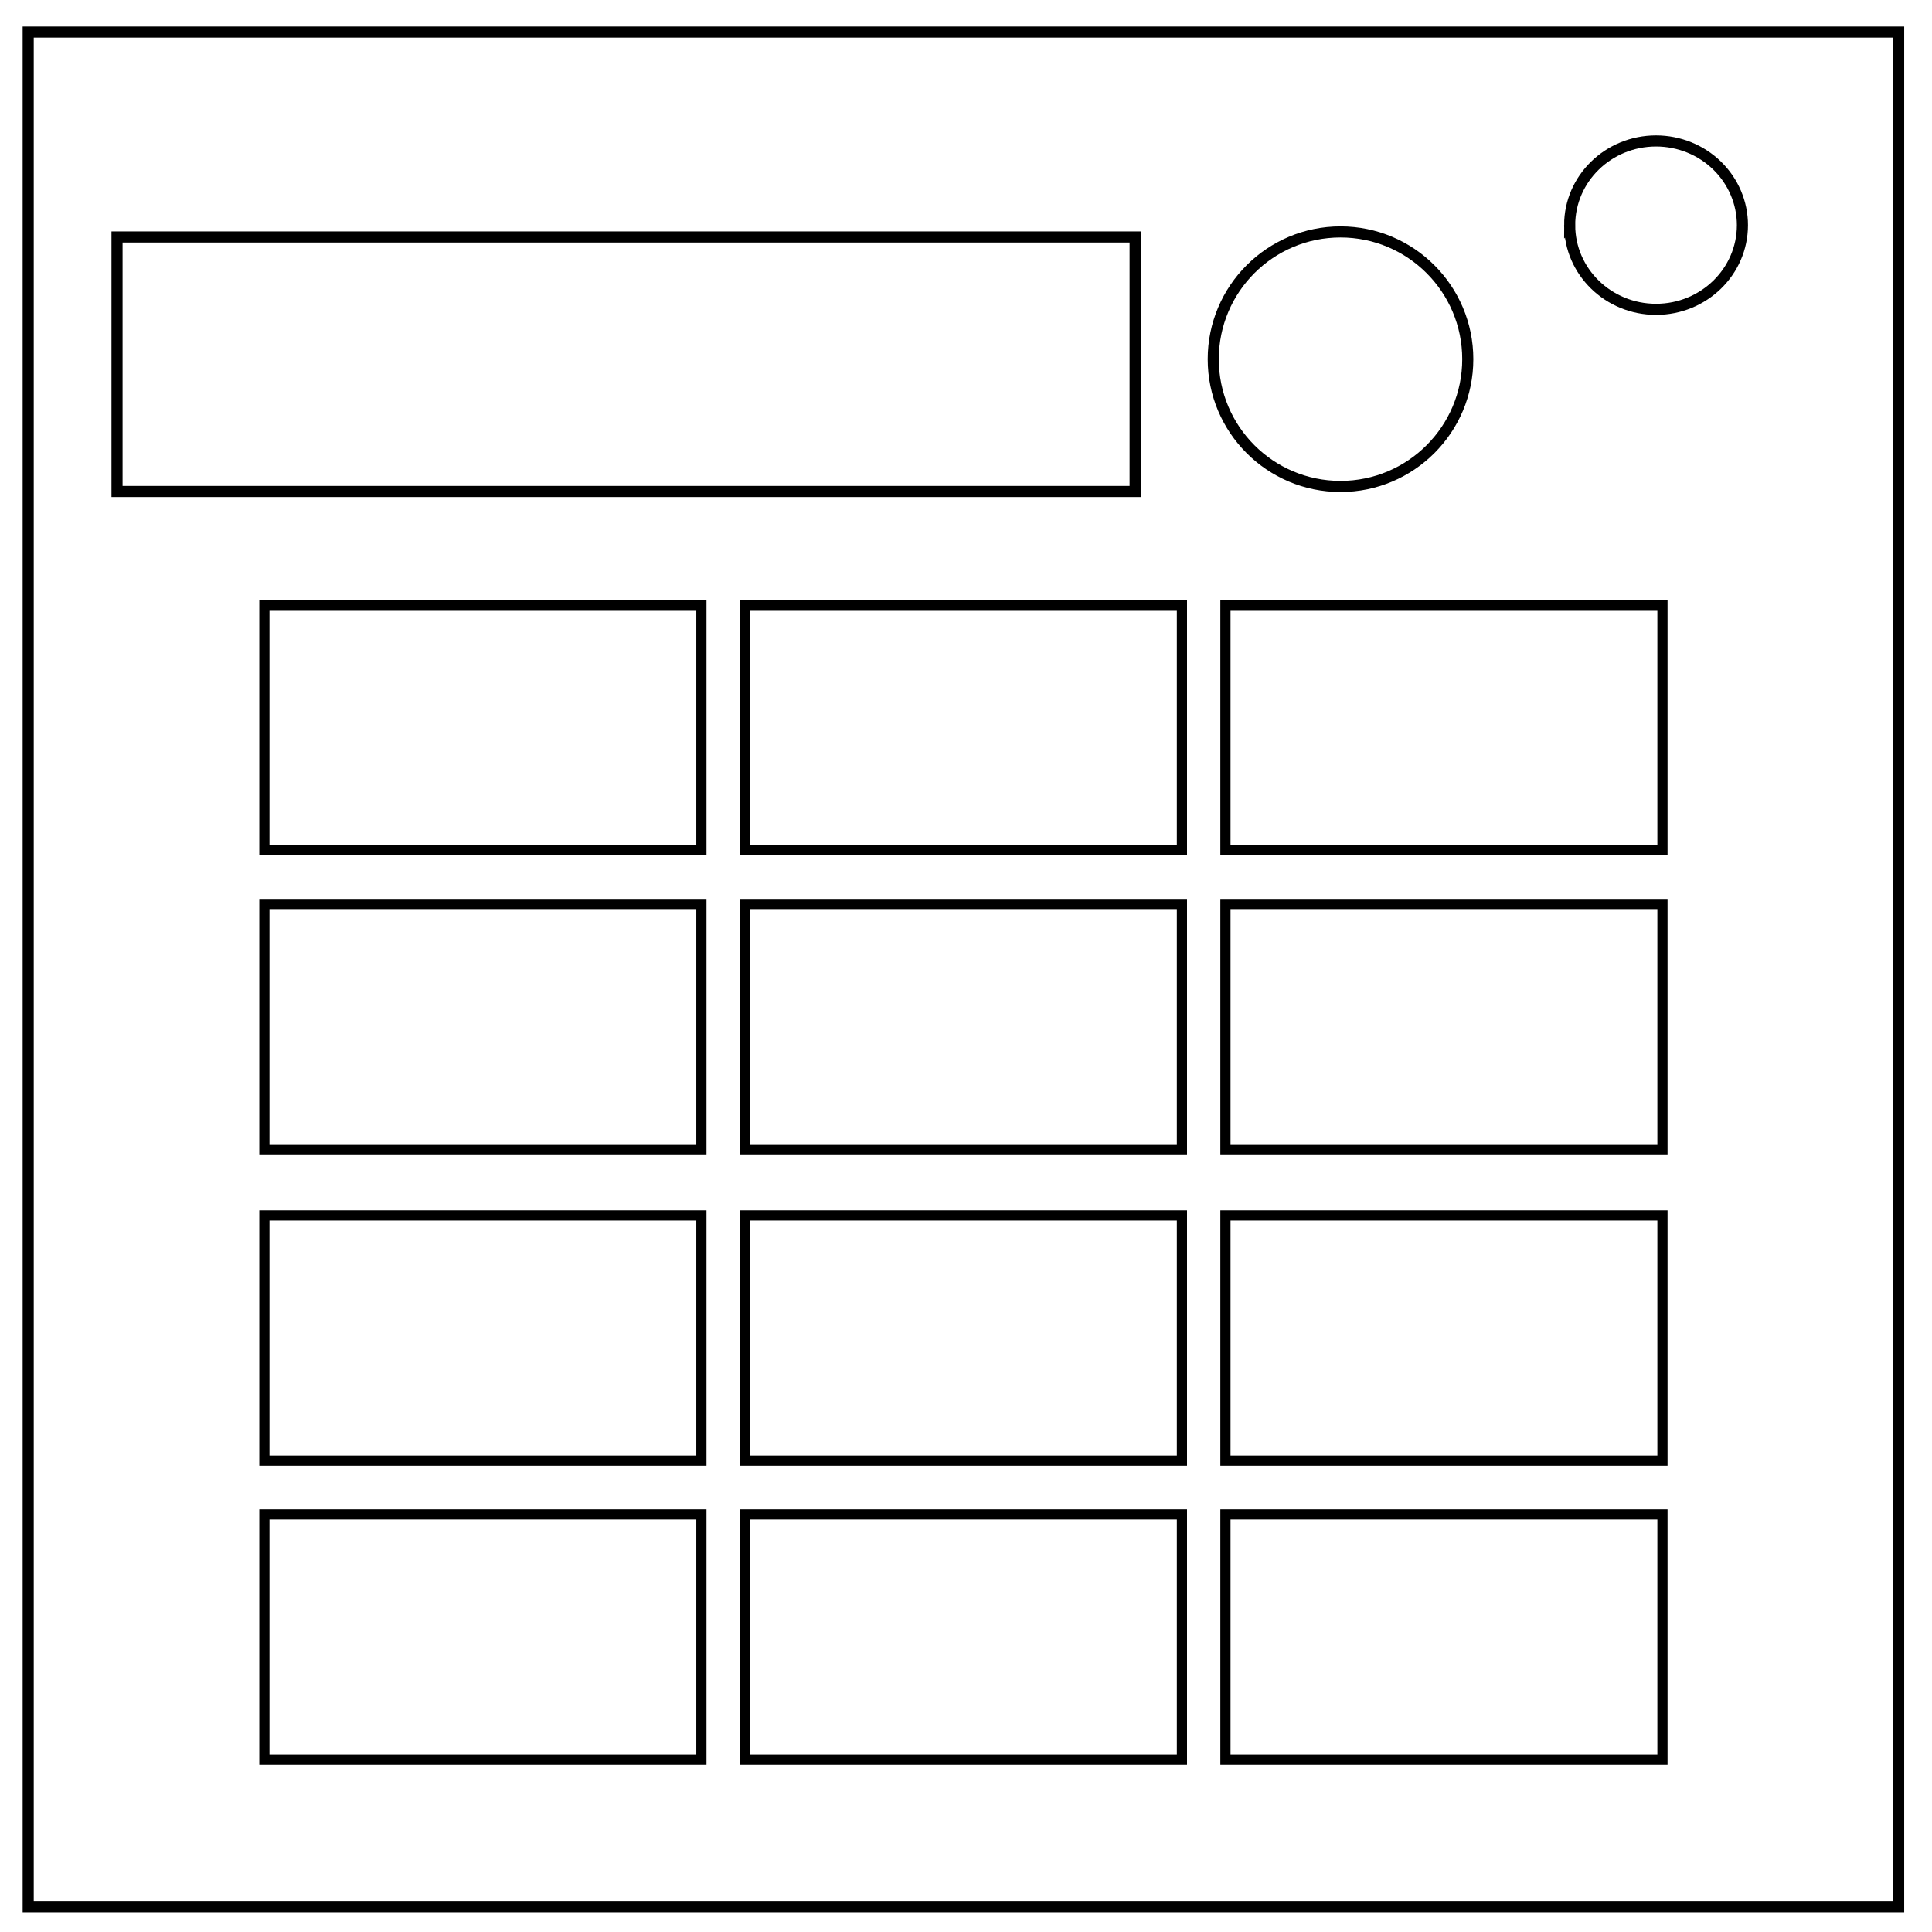 <?xml version="1.0" encoding="UTF-8" standalone="no"?>
<svg
   xmlns:dc="http://purl.org/dc/elements/1.1/"
   xmlns:cc="http://creativecommons.org/ns#"
   xmlns:rdf="http://www.w3.org/1999/02/22-rdf-syntax-ns#"
   xmlns:svg="http://www.w3.org/2000/svg"
   xmlns="http://www.w3.org/2000/svg"
   xmlns:sodipodi="http://sodipodi.sourceforge.net/DTD/sodipodi-0.dtd"
   xmlns:inkscape="http://www.inkscape.org/namespaces/inkscape"
   viewBox="0.0 0.0 348.0 348.0"
   fill="none"
   version="1.1"
   id="svg6"
   sodipodi:docname="The Nobody's Code.svg"
   inkscape:version="0.92.4 (5da689c313, 2019-01-14)">
  <defs
     id="defs10" />
  <sodipodi:namedview
     pagecolor="#ffffff"
     bordercolor="#666666"
     borderopacity="1"
     objecttolerance="10"
     gridtolerance="10"
     guidetolerance="10"
     inkscape:pageopacity="0"
     inkscape:pageshadow="2"
     inkscape:window-width="1920"
     inkscape:window-height="1057"
     id="namedview8"
     showgrid="false"
     inkscape:snap-bbox="true"
     inkscape:snap-bbox-midpoints="true"
     inkscape:snap-object-midpoints="true"
     inkscape:snap-intersection-paths="false"
     inkscape:snap-midpoints="true"
     showguides="false"
     inkscape:object-paths="true"
     inkscape:zoom="2.1991339"
     inkscape:cx="177.75884"
     inkscape:cy="184.3483"
     inkscape:window-x="-8"
     inkscape:window-y="-8"
     inkscape:window-maximized="1"
     inkscape:current-layer="svg6" />
  <path
     d="M5.079 5.776h336.913v337.67H5.08z"
     stroke-width="2"
     stroke="#000"
     id="path2" />
  <path
     d="M282.734 40.554c0-8.376 6.966-15.165 15.56-15.165 4.126 0 8.084 1.597 11.001 4.441 2.918 2.844 4.558 6.702 4.558 10.724 0 8.376-6.966 15.165-15.56 15.165-8.593 0-15.559-6.79-15.559-15.165z"
     stroke-width="2"
     stroke="#000"
     id="path4" />
  <rect
     style="fill:none;fill-opacity:1;fill-rule:nonzero;stroke:#000000;stroke-width:1.999;stroke-linecap:square;stroke-linejoin:miter;stroke-miterlimit:4;stroke-dasharray:none;stroke-dashoffset:0;stroke-opacity:1"
     id="rect826"
     width="183.385"
     height="45.846"
     x="21.079"
     y="42.685" />
  <circle
     style="fill:none;fill-opacity:1;fill-rule:nonzero;stroke:#000000;stroke-width:1.999;stroke-linecap:square;stroke-linejoin:miter;stroke-miterlimit:4;stroke-dasharray:none;stroke-dashoffset:0;stroke-opacity:1"
     id="path840"
     cx="241.459"
     cy="64.699"
     r="22.923" />
  <rect
     style="fill:none;fill-opacity:1;fill-rule:nonzero;stroke:#000000;stroke-width:1.833;stroke-linecap:square;stroke-linejoin:miter;stroke-miterlimit:4;stroke-dasharray:none;stroke-dashoffset:0;stroke-opacity:1"
     id="rect842"
     width="78.717"
     height="44.182"
     x="47.623"
     y="108.975" />
  <rect
     y="108.975"
     x="134.177"
     height="44.182"
     width="78.717"
     id="rect844"
     style="fill:none;fill-opacity:1;fill-rule:nonzero;stroke:#000000;stroke-width:1.833;stroke-linecap:square;stroke-linejoin:miter;stroke-miterlimit:4;stroke-dasharray:none;stroke-dashoffset:0;stroke-opacity:1" />
  <rect
     style="fill:none;fill-opacity:1;fill-rule:nonzero;stroke:#000000;stroke-width:1.833;stroke-linecap:square;stroke-linejoin:miter;stroke-miterlimit:4;stroke-dasharray:none;stroke-dashoffset:0;stroke-opacity:1"
     id="rect846"
     width="78.717"
     height="44.182"
     x="220.731"
     y="108.975" />
  <rect
     y="162.836"
     x="47.623"
     height="44.182"
     width="78.717"
     id="rect848"
     style="fill:none;fill-opacity:1;fill-rule:nonzero;stroke:#000000;stroke-width:1.833;stroke-linecap:square;stroke-linejoin:miter;stroke-miterlimit:4;stroke-dasharray:none;stroke-dashoffset:0;stroke-opacity:1" />
  <rect
     style="fill:none;fill-opacity:1;fill-rule:nonzero;stroke:#000000;stroke-width:1.833;stroke-linecap:square;stroke-linejoin:miter;stroke-miterlimit:4;stroke-dasharray:none;stroke-dashoffset:0;stroke-opacity:1"
     id="rect850"
     width="78.717"
     height="44.182"
     x="134.177"
     y="162.836" />
  <rect
     y="162.836"
     x="220.731"
     height="44.182"
     width="78.717"
     id="rect852"
     style="fill:none;fill-opacity:1;fill-rule:nonzero;stroke:#000000;stroke-width:1.833;stroke-linecap:square;stroke-linejoin:miter;stroke-miterlimit:4;stroke-dasharray:none;stroke-dashoffset:0;stroke-opacity:1" />
  <rect
     y="218.941"
     x="47.623"
     height="44.182"
     width="78.717"
     id="rect854"
     style="fill:none;fill-opacity:1;fill-rule:nonzero;stroke:#000000;stroke-width:1.833;stroke-linecap:square;stroke-linejoin:miter;stroke-miterlimit:4;stroke-dasharray:none;stroke-dashoffset:0;stroke-opacity:1" />
  <rect
     style="fill:none;fill-opacity:1;fill-rule:nonzero;stroke:#000000;stroke-width:1.833;stroke-linecap:square;stroke-linejoin:miter;stroke-miterlimit:4;stroke-dasharray:none;stroke-dashoffset:0;stroke-opacity:1"
     id="rect856"
     width="78.717"
     height="44.182"
     x="134.177"
     y="218.941" />
  <rect
     y="218.941"
     x="220.731"
     height="44.182"
     width="78.717"
     id="rect858"
     style="fill:none;fill-opacity:1;fill-rule:nonzero;stroke:#000000;stroke-width:1.833;stroke-linecap:square;stroke-linejoin:miter;stroke-miterlimit:4;stroke-dasharray:none;stroke-dashoffset:0;stroke-opacity:1" />
  <rect
     style="fill:none;fill-opacity:1;fill-rule:nonzero;stroke:#000000;stroke-width:1.833;stroke-linecap:square;stroke-linejoin:miter;stroke-miterlimit:4;stroke-dasharray:none;stroke-dashoffset:0;stroke-opacity:1"
     id="rect860"
     width="78.717"
     height="44.182"
     x="47.623"
     y="272.801" />
  <rect
     y="272.801"
     x="134.177"
     height="44.182"
     width="78.717"
     id="rect862"
     style="fill:none;fill-opacity:1;fill-rule:nonzero;stroke:#000000;stroke-width:1.833;stroke-linecap:square;stroke-linejoin:miter;stroke-miterlimit:4;stroke-dasharray:none;stroke-dashoffset:0;stroke-opacity:1" />
  <rect
     style="fill:none;fill-opacity:1;fill-rule:nonzero;stroke:#000000;stroke-width:1.833;stroke-linecap:square;stroke-linejoin:miter;stroke-miterlimit:4;stroke-dasharray:none;stroke-dashoffset:0;stroke-opacity:1"
     id="rect864"
     width="78.717"
     height="44.182"
     x="220.731"
     y="272.801" />
</svg>
